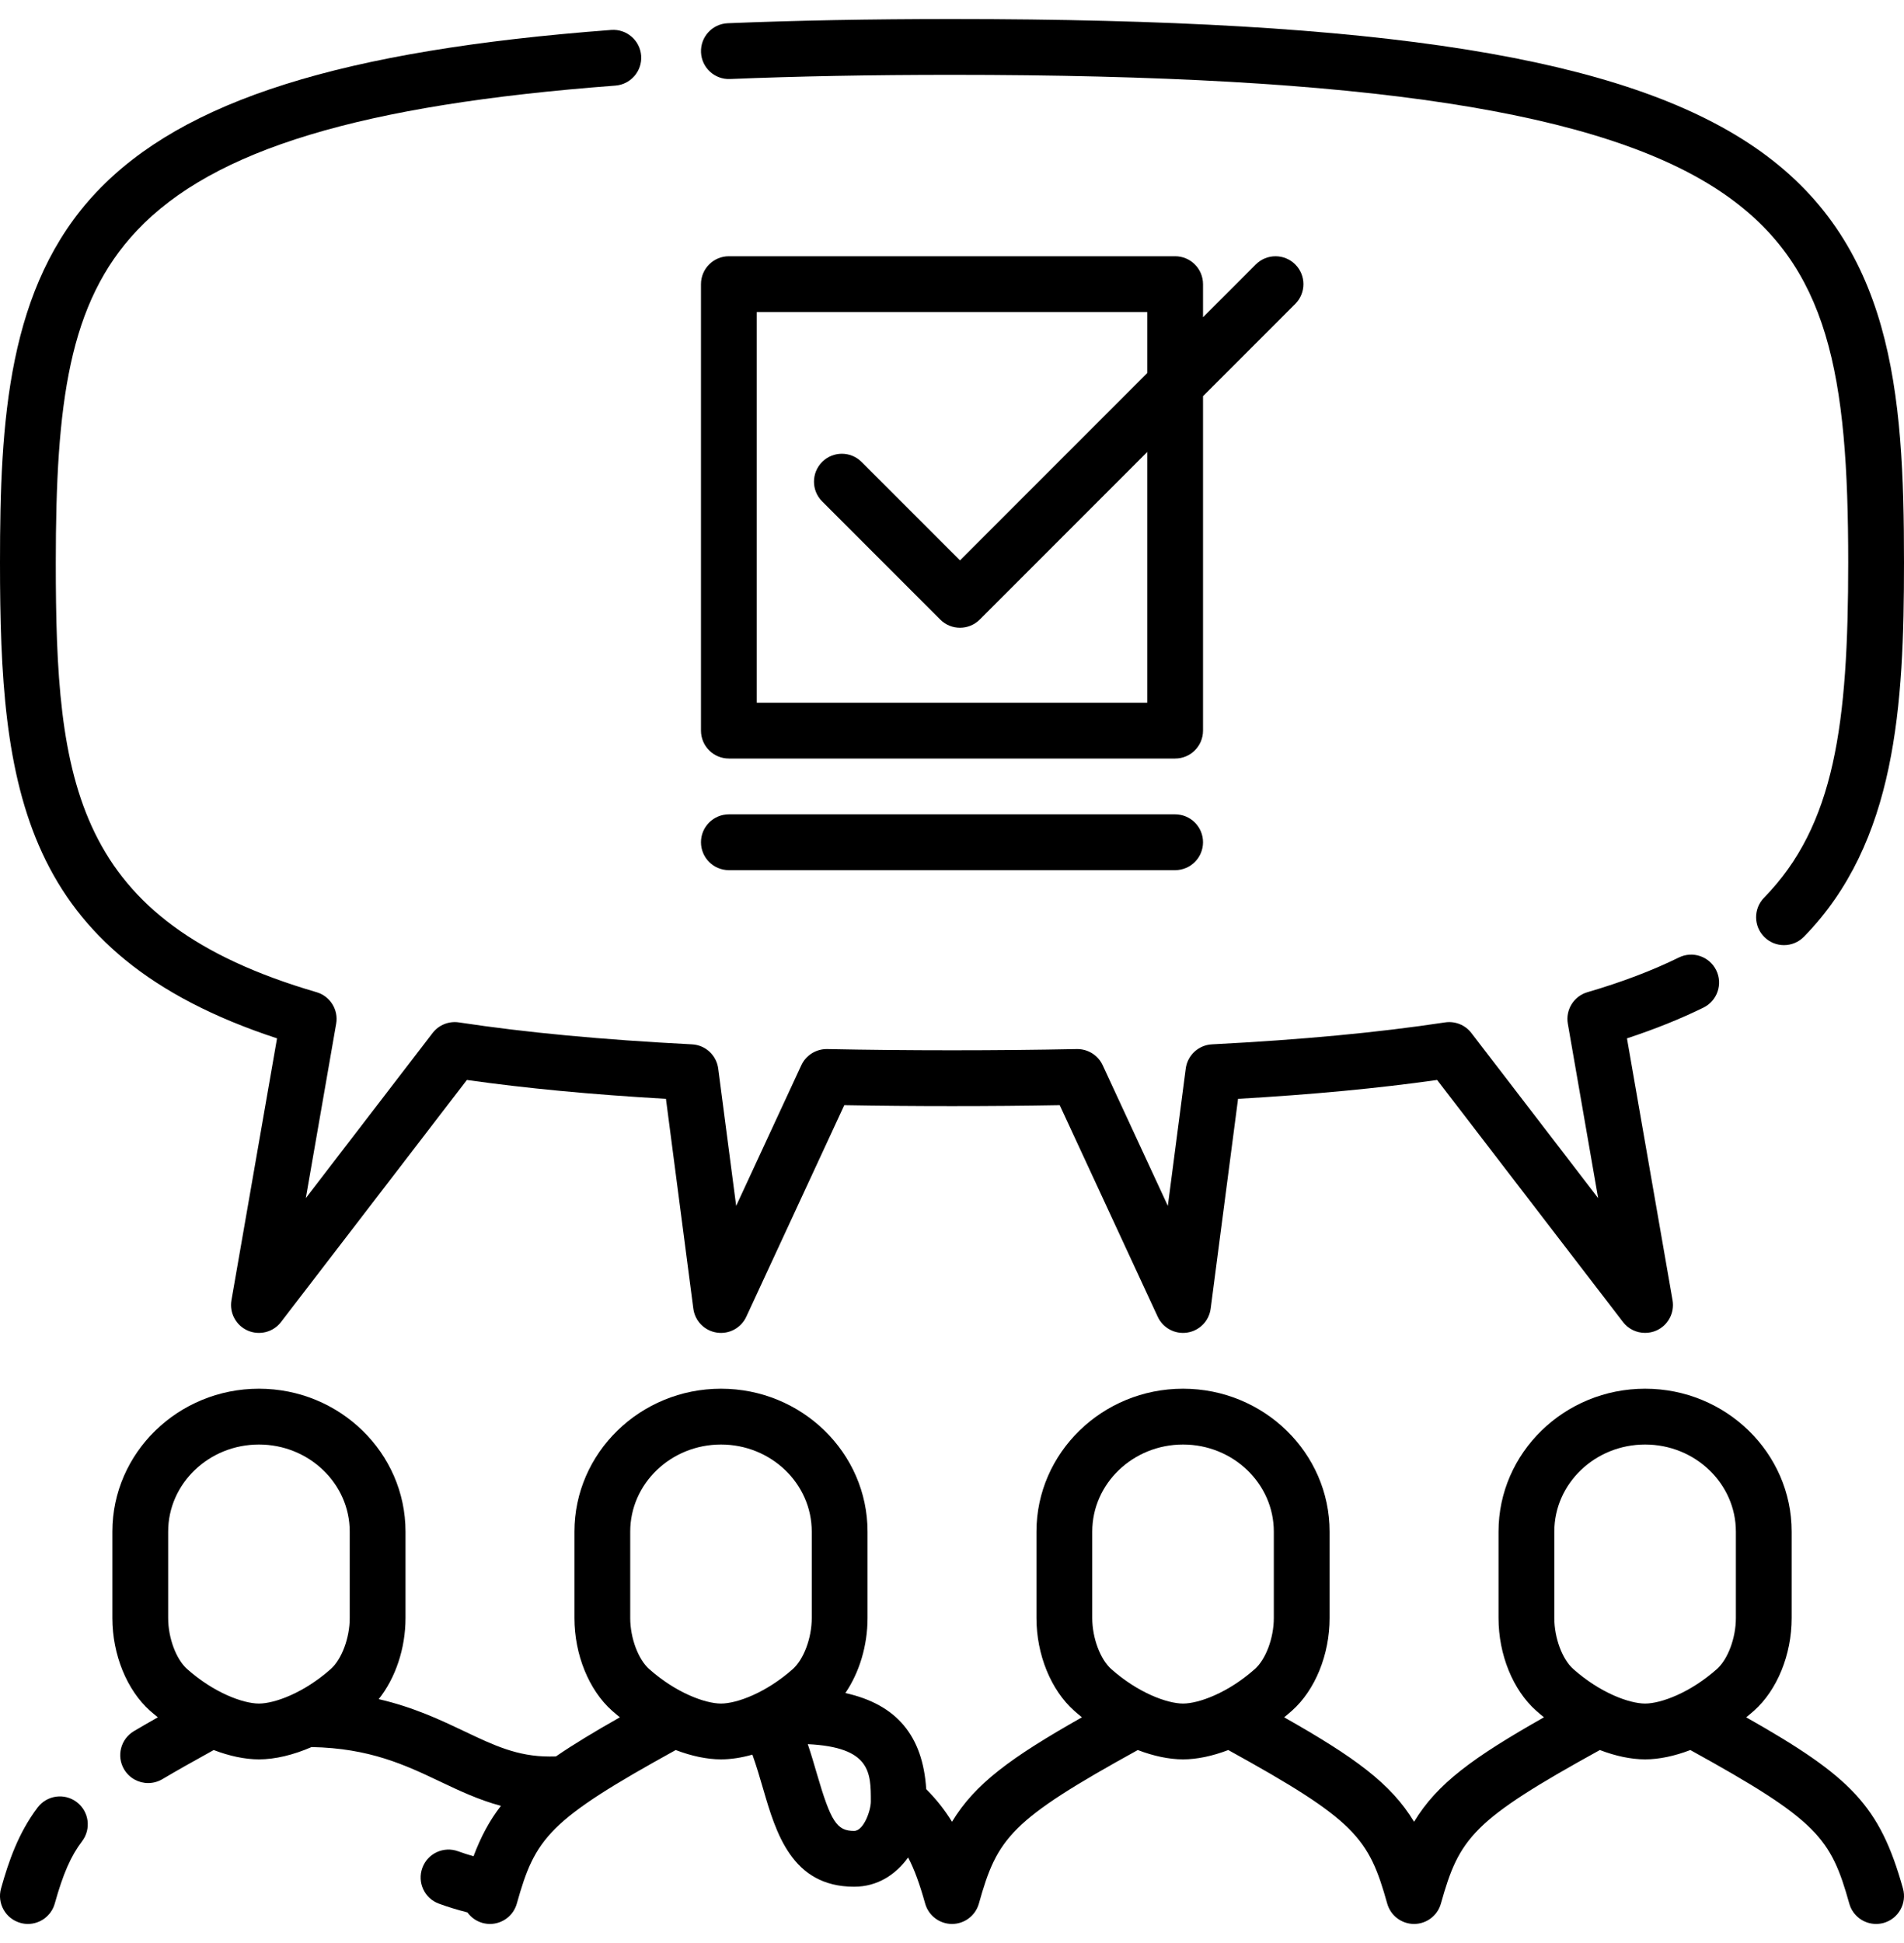 <svg width="50" height="51" viewBox="0 0 50 51" fill="none" xmlns="http://www.w3.org/2000/svg">
<g clip-path="url(#clip0_231_681)">
<path d="M2.016 47.302C1.694 47.057 1.234 47.12 0.989 47.442C0.481 48.112 0.226 48.86 0.027 49.569C-0.082 49.959 0.145 50.363 0.535 50.472C0.601 50.491 0.667 50.5 0.733 50.5C1.053 50.5 1.347 50.288 1.438 49.965C1.659 49.176 1.861 48.717 2.156 48.328C2.4 48.006 2.338 47.547 2.016 47.302Z" fill="black"/>
<path d="M45.856 45.076C45.925 45.02 45.993 44.964 46.06 44.904C46.67 44.362 47.05 43.43 47.05 42.472V40.202C47.05 38.134 45.323 36.451 43.201 36.451C41.079 36.451 39.352 38.134 39.352 40.202V42.472C39.352 43.43 39.731 44.362 40.342 44.904C40.409 44.964 40.477 45.02 40.545 45.076C38.684 46.13 37.739 46.817 37.134 47.818C36.529 46.817 35.584 46.13 33.723 45.076C33.791 45.02 33.859 44.964 33.926 44.904C34.537 44.362 34.916 43.43 34.916 42.472V40.202C34.916 38.134 33.19 36.451 31.067 36.451C28.945 36.451 27.218 38.134 27.218 40.202V42.472C27.218 43.43 27.598 44.362 28.209 44.904C28.275 44.964 28.343 45.02 28.412 45.076C26.55 46.13 25.605 46.818 25 47.818C24.818 47.52 24.598 47.239 24.323 46.962C24.234 45.561 23.547 44.738 22.199 44.439C22.567 43.902 22.782 43.194 22.782 42.472V40.202C22.782 38.134 21.056 36.451 18.934 36.451C16.811 36.451 15.085 38.134 15.085 40.202V42.472C15.085 43.43 15.464 44.362 16.075 44.905C16.141 44.964 16.209 45.02 16.278 45.076C15.609 45.455 15.058 45.787 14.599 46.103C14.543 46.104 14.486 46.105 14.429 46.105C13.587 46.105 12.969 45.812 12.187 45.44C11.572 45.148 10.864 44.811 9.945 44.599C10.385 44.048 10.649 43.269 10.649 42.472V40.202C10.649 38.134 8.922 36.451 6.8 36.451C4.678 36.451 2.951 38.134 2.951 40.202V42.472C2.951 43.43 3.331 44.362 3.941 44.905C4.008 44.964 4.076 45.021 4.145 45.076C3.913 45.208 3.706 45.327 3.517 45.439C3.169 45.645 3.053 46.094 3.259 46.442C3.396 46.673 3.64 46.802 3.89 46.802C4.017 46.802 4.146 46.769 4.263 46.7C4.623 46.487 5.048 46.246 5.612 45.935C6.025 46.093 6.432 46.18 6.8 46.18C7.225 46.18 7.702 46.065 8.181 45.857C9.707 45.885 10.648 46.331 11.558 46.763C12.059 47.001 12.571 47.244 13.154 47.4C12.854 47.787 12.628 48.211 12.435 48.723C12.295 48.683 12.159 48.64 12.031 48.593C11.651 48.453 11.23 48.648 11.091 49.027C10.951 49.407 11.145 49.828 11.525 49.967C11.761 50.054 12.012 50.13 12.274 50.197C12.368 50.326 12.504 50.426 12.669 50.473C12.735 50.491 12.802 50.5 12.867 50.5C13.187 50.5 13.481 50.289 13.572 49.965C14.057 48.237 14.397 47.781 17.745 45.935C18.159 46.093 18.565 46.18 18.934 46.18C19.193 46.18 19.472 46.137 19.758 46.056C19.865 46.355 19.955 46.659 20.041 46.957C20.375 48.1 20.79 49.523 22.429 49.523C23.051 49.523 23.528 49.198 23.848 48.755C24.014 49.071 24.151 49.452 24.295 49.965C24.384 50.281 24.672 50.5 25 50.5C25.329 50.5 25.617 50.281 25.706 49.965C26.19 48.237 26.531 47.781 29.879 45.935C30.293 46.093 30.699 46.18 31.067 46.18C31.435 46.18 31.842 46.093 32.255 45.935C35.604 47.781 35.944 48.237 36.429 49.965C36.518 50.281 36.806 50.5 37.134 50.5C37.462 50.5 37.751 50.281 37.839 49.965C38.324 48.237 38.664 47.781 42.013 45.935C42.426 46.093 42.833 46.18 43.201 46.18C43.569 46.18 43.976 46.093 44.389 45.935C47.737 47.781 48.078 48.237 48.563 49.965C48.653 50.289 48.947 50.5 49.267 50.5C49.333 50.5 49.4 50.491 49.466 50.473C49.855 50.363 50.082 49.959 49.973 49.569C49.364 47.398 48.619 46.64 45.856 45.076ZM4.416 40.202C4.416 38.941 5.485 37.916 6.8 37.916C8.114 37.916 9.184 38.941 9.184 40.202V42.472C9.184 42.991 8.974 43.553 8.686 43.809C7.985 44.432 7.217 44.715 6.8 44.715C6.383 44.715 5.615 44.432 4.914 43.809C4.625 43.553 4.416 42.991 4.416 42.472V40.202ZM17.047 43.809C16.759 43.553 16.55 42.991 16.55 42.472V40.202C16.55 38.941 17.619 37.916 18.934 37.916C20.248 37.916 21.317 38.941 21.317 40.202V42.472C21.317 42.991 21.108 43.553 20.82 43.809C20.119 44.432 19.351 44.715 18.934 44.715C18.517 44.715 17.748 44.432 17.047 43.809ZM22.429 48.058C21.975 48.058 21.819 47.818 21.448 46.546C21.377 46.303 21.302 46.046 21.213 45.781C22.869 45.862 22.869 46.526 22.869 47.287C22.869 47.517 22.683 48.058 22.429 48.058ZM29.181 43.809C28.893 43.553 28.683 42.991 28.683 42.472V40.202C28.683 38.941 29.753 37.916 31.067 37.916C32.382 37.916 33.451 38.941 33.451 40.202V42.472C33.451 42.991 33.242 43.553 32.953 43.809C32.252 44.432 31.484 44.715 31.067 44.715C30.65 44.715 29.882 44.432 29.181 43.809ZM41.315 43.809C41.026 43.553 40.817 42.991 40.817 42.472V40.202C40.817 38.941 41.886 37.916 43.201 37.916C44.516 37.916 45.585 38.941 45.585 40.202V42.472C45.585 42.991 45.376 43.553 45.087 43.809C44.386 44.432 43.618 44.715 43.201 44.715C42.784 44.715 42.016 44.432 41.315 43.809Z" fill="black"/>
<path d="M19.141 19.91H30.859C31.264 19.91 31.592 19.582 31.592 19.177V10.399L34.014 7.977C34.3 7.691 34.3 7.227 34.014 6.941C33.728 6.655 33.264 6.655 32.978 6.941L31.592 8.327V7.459C31.592 7.054 31.264 6.726 30.859 6.726H19.141C18.736 6.726 18.408 7.054 18.408 7.459V19.177C18.408 19.582 18.736 19.91 19.141 19.91ZM19.873 8.191H30.127V9.792L25.21 14.709L22.625 12.125C22.339 11.839 21.876 11.839 21.59 12.125C21.304 12.411 21.304 12.875 21.59 13.161L24.692 16.263C24.835 16.406 25.022 16.477 25.21 16.477C25.397 16.477 25.585 16.406 25.728 16.263L30.127 11.864V18.445H19.873V8.191H19.873Z" fill="black"/>
<path d="M19.141 22.84H30.859C31.264 22.84 31.592 22.512 31.592 22.107C31.592 21.703 31.264 21.375 30.859 21.375H19.141C18.736 21.375 18.408 21.703 18.408 22.107C18.408 22.512 18.736 22.84 19.141 22.84Z" fill="black"/>
<path d="M19.171 2.074C20.922 2.002 22.883 1.965 25 1.965C35.864 1.965 42.109 2.923 45.249 5.073C48.027 6.974 48.535 9.829 48.535 14.766C48.535 19.006 48.183 21.664 46.325 23.563C46.042 23.852 46.047 24.316 46.336 24.599C46.478 24.738 46.663 24.808 46.848 24.808C47.038 24.808 47.228 24.734 47.372 24.588C49.799 22.107 50 18.526 50 14.766C50 10.271 49.705 6.348 46.077 3.864C42.632 1.506 36.328 0.5 25 0.5C22.863 0.5 20.882 0.537 19.11 0.61C18.706 0.627 18.392 0.968 18.409 1.373C18.425 1.777 18.767 2.091 19.171 2.074Z" fill="black"/>
<path d="M6.078 34.128C6.02 34.461 6.196 34.789 6.505 34.925C6.814 35.06 7.175 34.968 7.38 34.7L12.26 28.347C13.806 28.566 15.525 28.729 17.488 28.842L18.207 34.349C18.249 34.672 18.5 34.929 18.822 34.978C19.145 35.028 19.46 34.858 19.598 34.562L22.171 29.009C23.077 29.025 24.026 29.033 25 29.033C25.973 29.033 26.923 29.025 27.829 29.009L30.402 34.562C30.539 34.858 30.856 35.028 31.178 34.978C31.5 34.928 31.751 34.672 31.793 34.349L32.512 28.842C34.474 28.729 36.194 28.566 37.74 28.347L42.62 34.7C42.762 34.885 42.978 34.986 43.201 34.986C43.3 34.986 43.4 34.966 43.495 34.925C43.804 34.789 43.98 34.461 43.922 34.128L42.725 27.255C43.461 27.013 44.134 26.742 44.735 26.447C45.098 26.268 45.247 25.828 45.068 25.466C44.889 25.103 44.45 24.954 44.087 25.133C43.396 25.473 42.589 25.78 41.688 26.043C41.33 26.147 41.108 26.504 41.172 26.871L41.968 31.448L38.639 27.114C38.477 26.903 38.212 26.797 37.949 26.836C36.187 27.103 34.185 27.291 31.827 27.412C31.474 27.43 31.184 27.698 31.138 28.049L30.668 31.652L28.957 27.96C28.835 27.697 28.567 27.531 28.278 27.536C27.239 27.557 26.136 27.568 25 27.568C23.863 27.568 22.761 27.557 21.722 27.536C21.434 27.531 21.165 27.697 21.043 27.96L19.332 31.652L18.861 28.049C18.815 27.698 18.526 27.43 18.172 27.412C15.815 27.291 13.812 27.103 12.05 26.836C11.787 26.797 11.523 26.903 11.36 27.114L8.031 31.448L8.828 26.871C8.892 26.504 8.67 26.147 8.312 26.043C1.926 24.178 1.465 20.538 1.465 14.766C1.465 10.576 1.805 7.946 3.598 6.049C5.608 3.923 9.483 2.75 16.161 2.247C16.564 2.216 16.867 1.865 16.837 1.461C16.806 1.058 16.454 0.756 16.051 0.786C8.982 1.319 4.813 2.631 2.534 5.042C0.194 7.518 0 11.055 0 14.766C0 20.663 0.535 25.044 7.275 27.255L6.078 34.128Z" fill="black"/>
</g>
<defs>
<clipPath id="clip0_231_681">
<rect width="50" height="50" fill="white" transform="translate(0 0.5)"/>
</clipPath>
</defs>
</svg>
